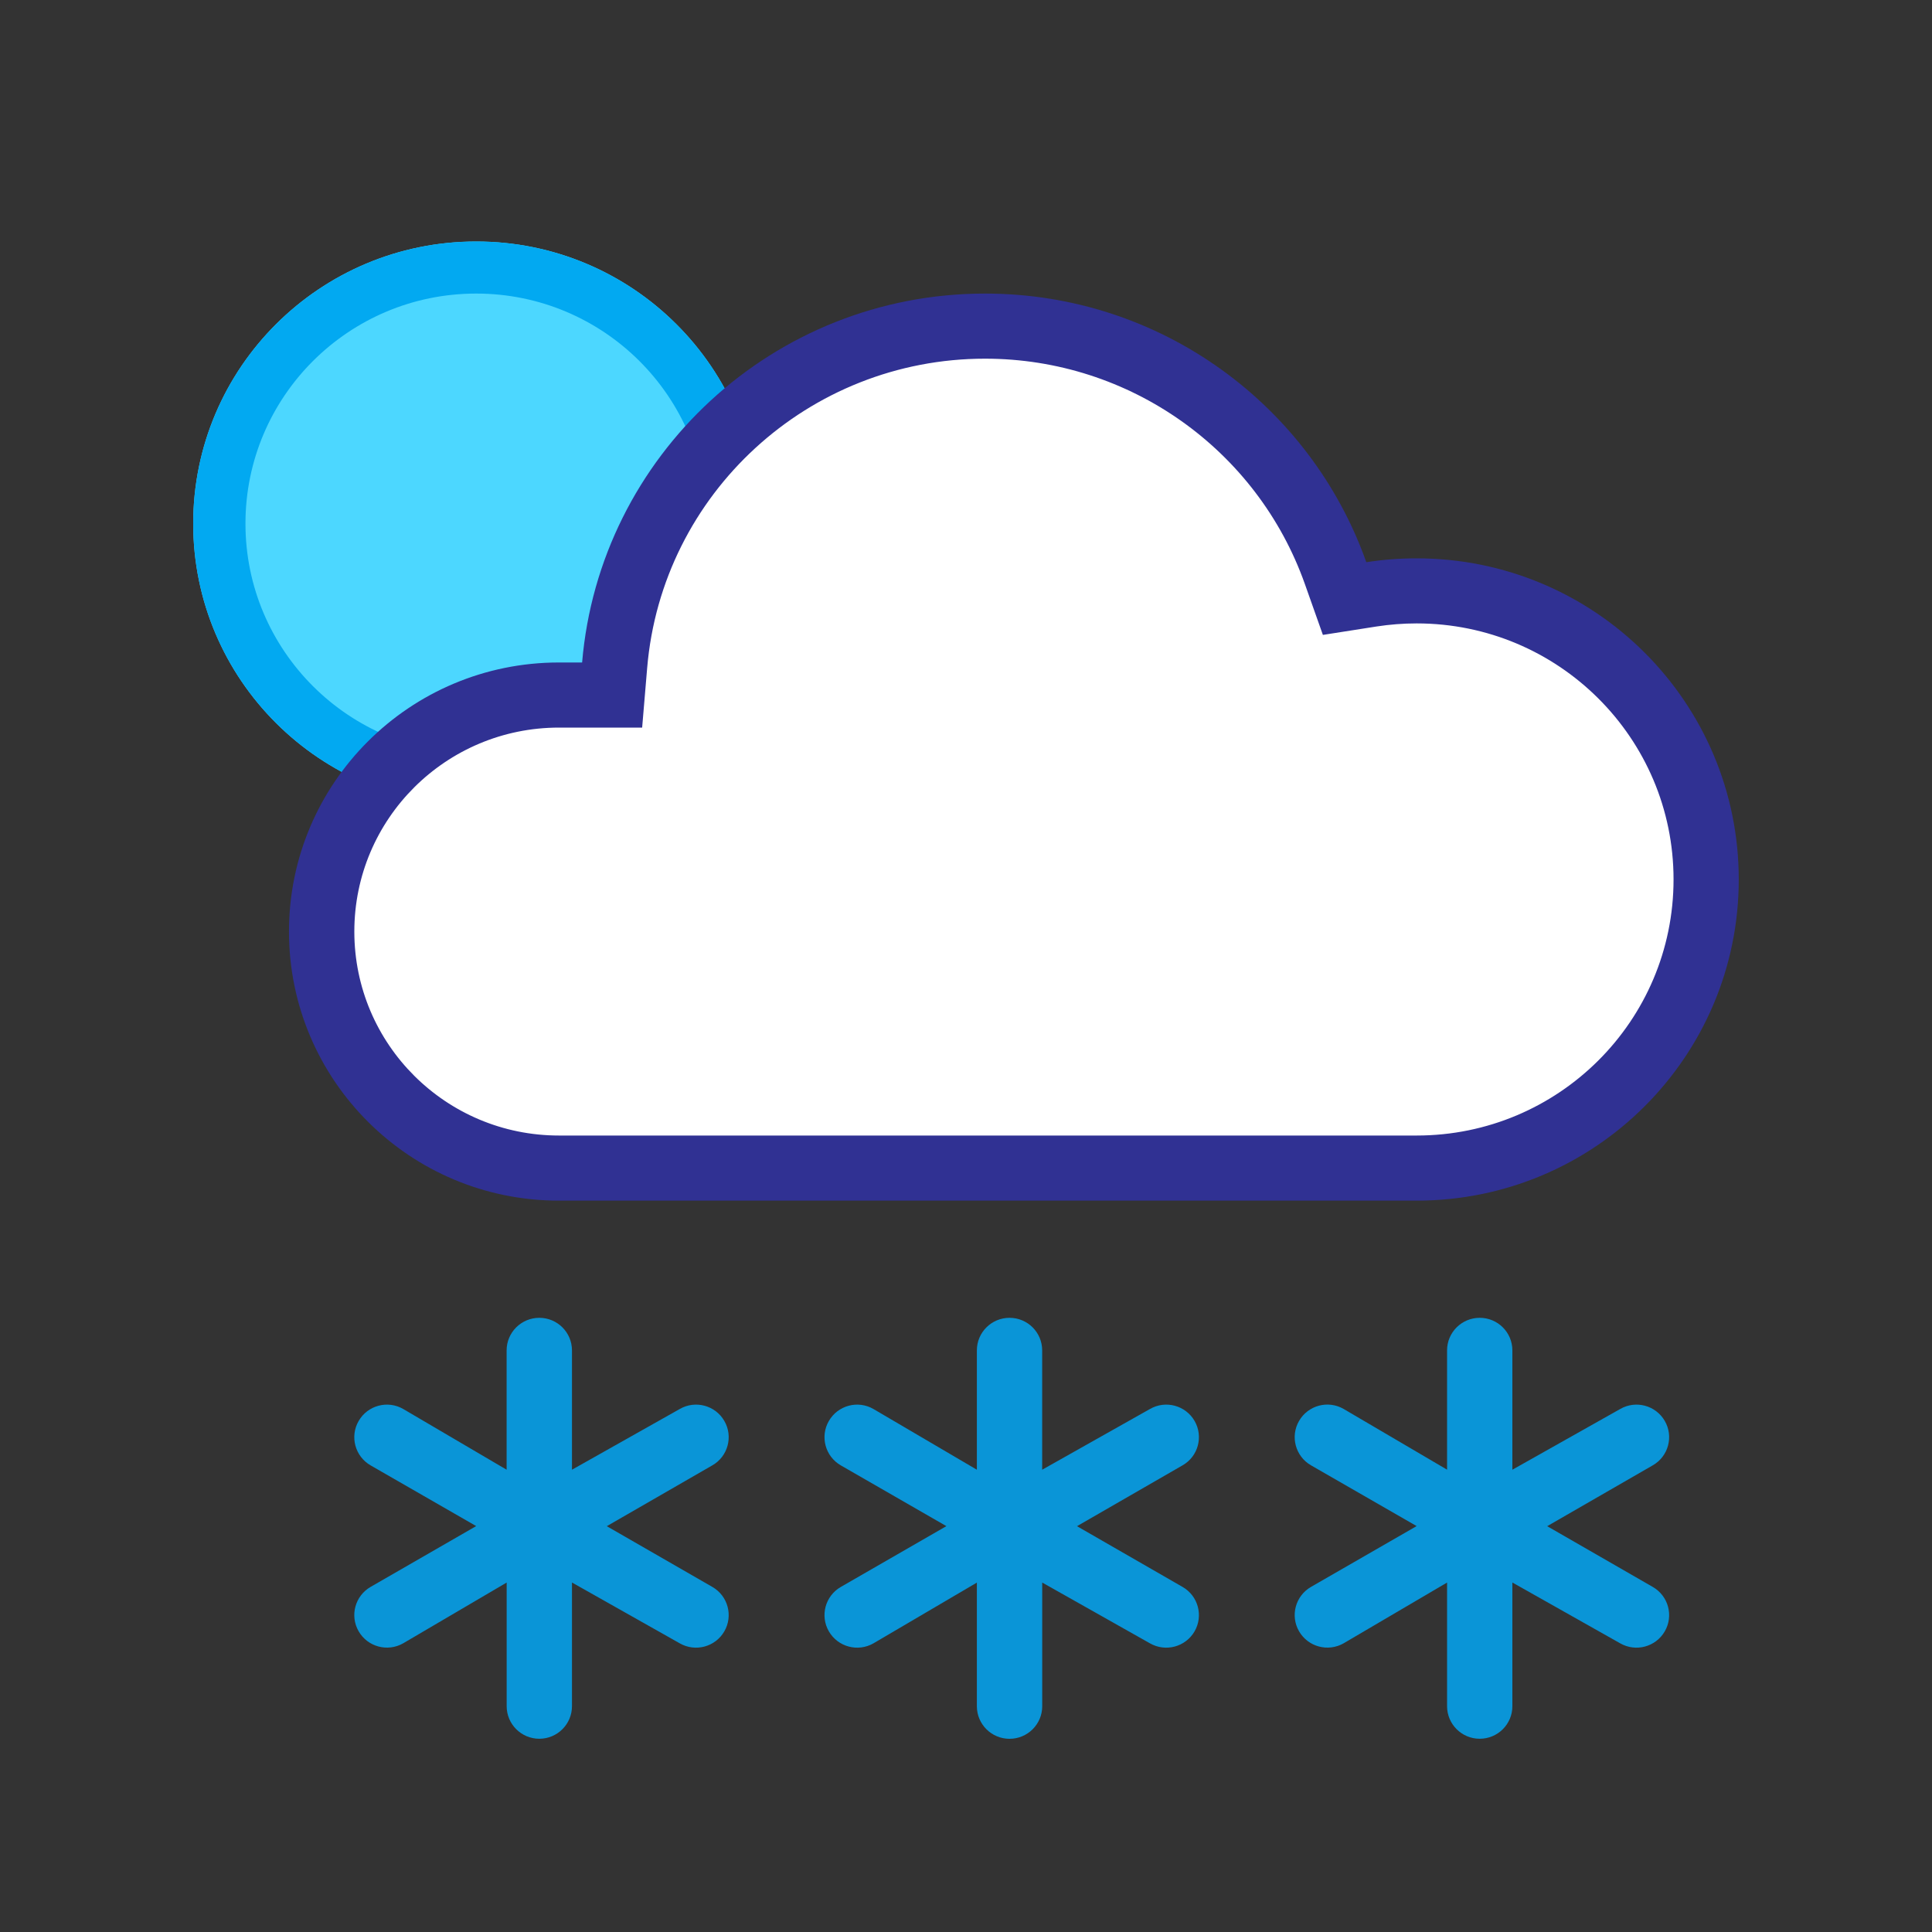 <svg xmlns="http://www.w3.org/2000/svg" width="40" height="40" viewBox="0 0 40 40">
    <rect x="0" y="0" width="40" height="40" fill="#333333" stroke="none"/>
    <g fill="none" fill-rule="evenodd">
        <g fill-rule="nonzero">
            <g>
                <g>
                    <path fill="#4CD7FF" d="M5.86 11.681C2.622 11.681 0 9.066 0 5.841 0 2.615 2.623 0 5.86 0c3.235 0 5.858 2.615 5.858 5.84 0 3.226-2.623 5.841-5.859 5.841z" transform="translate(4, 5)"/>
                    <path fill="#02A9F1" d="M5.86 10.603c2.638 0 4.777-2.132 4.777-4.762 0-2.63-2.14-4.763-4.778-4.763-2.638 0-4.777 2.132-4.777 4.763 0 2.63 2.139 4.762 4.777 4.762zm0 1.078C2.622 11.681 0 9.066 0 5.841 0 2.615 2.623 0 5.86 0c3.235 0 5.858 2.615 5.858 5.84 0 3.226-2.623 5.841-5.859 5.841z" transform="translate(4, 5)"/>
                </g>
                <g>
                    <path fill="#FFF" d="M14.41.45c-4.123 0-7.549 3.155-7.892 7.225l-.034.412h-.895c-2.838 0-5.138 2.293-5.138 5.122 0 2.829 2.3 5.121 5.138 5.121h17.757c3.436 0 6.22-2.775 6.22-6.2 0-3.424-2.784-6.2-6.22-6.2-.327 0-.652.026-.97.076l-.37.057-.125-.352C20.77 2.583 17.794.45 14.41.45z" transform="translate(4, 5) translate(1.983, 1.078)"/>
                    <path fill="#303193" d="M14.41 1.348c-3.654 0-6.69 2.796-6.994 6.402l-.104 1.236H5.59c-2.34 0-4.237 1.89-4.237 4.223s1.897 4.223 4.237 4.223h17.757c2.938 0 5.319-2.374 5.319-5.302 0-2.927-2.381-5.301-5.319-5.301-.28 0-.558.022-.831.064l-1.11.174-.374-1.056c-.984-2.772-3.621-4.663-6.62-4.663zm0-1.348c3.645 0 6.746 2.32 7.895 5.562.34-.053.687-.08 1.041-.08 3.684 0 6.67 2.976 6.67 6.648 0 3.673-2.986 6.65-6.67 6.65H5.59C2.502 18.78 0 16.286 0 13.209c0-3.077 2.502-5.571 5.589-5.571h.48C6.43 3.36 10.027 0 14.411 0z" transform="translate(4, 5) translate(1.983, 1.078)"/>
                </g>
                <g fill="#0A95D7">
                    <path d="M4.507 3.145l2.231-1.257c.323-.187.737-.076.923.246.187.322.076.735-.247.92l-2.186 1.26 2.186 1.258c.323.186.434.598.247.92-.186.322-.6.433-.923.247L4.507 5.48v2.561c0 .372-.303.674-.676.674-.373 0-.676-.302-.676-.674v-2.56L1.014 6.738c-.323.186-.737.075-.923-.247-.187-.322-.076-.734.247-.92l2.186-1.259L.338 3.055c-.323-.186-.434-.599-.247-.92.186-.323.6-.434.923-.247l2.14 1.257V.674c0-.372.304-.674.677-.674.373 0 .676.302.676.674v2.47zM14.242 3.145l2.231-1.257c.324-.187.737-.076.924.246.186.322.076.735-.248.92l-2.186 1.26 2.186 1.258c.324.186.434.598.248.92-.187.322-.6.433-.924.247l-2.23-1.258v2.561c0 .372-.303.674-.677.674-.373 0-.676-.302-.676-.674v-2.56l-2.14 1.257c-.324.186-.737.075-.924-.247-.187-.322-.076-.734.247-.92l2.186-1.259-2.186-1.258c-.323-.186-.434-.599-.247-.92.187-.323.6-.434.923-.247l2.141 1.257V.674c0-.372.303-.674.676-.674.374 0 .676.302.676.674v2.47zM23.977 3.145l2.232-1.257c.323-.187.736-.076.923.246.187.322.076.735-.248.92l-2.186 1.26 2.186 1.258c.324.186.435.598.248.92-.187.322-.6.433-.923.247L23.977 5.48v2.561c0 .372-.302.674-.676.674-.373 0-.676-.302-.676-.674v-2.56l-2.14 1.257c-.324.186-.737.075-.924-.247-.187-.322-.076-.734.247-.92l2.187-1.259-2.187-1.258c-.323-.186-.434-.599-.247-.92.187-.323.6-.434.923-.247l2.141 1.257V.674c0-.372.303-.674.676-.674.374 0 .676.302.676.674v2.47z" transform="translate(4, 5) translate(3.335, 22.284)"/>
                </g>
            </g>
        </g>
    </g>
</svg>
